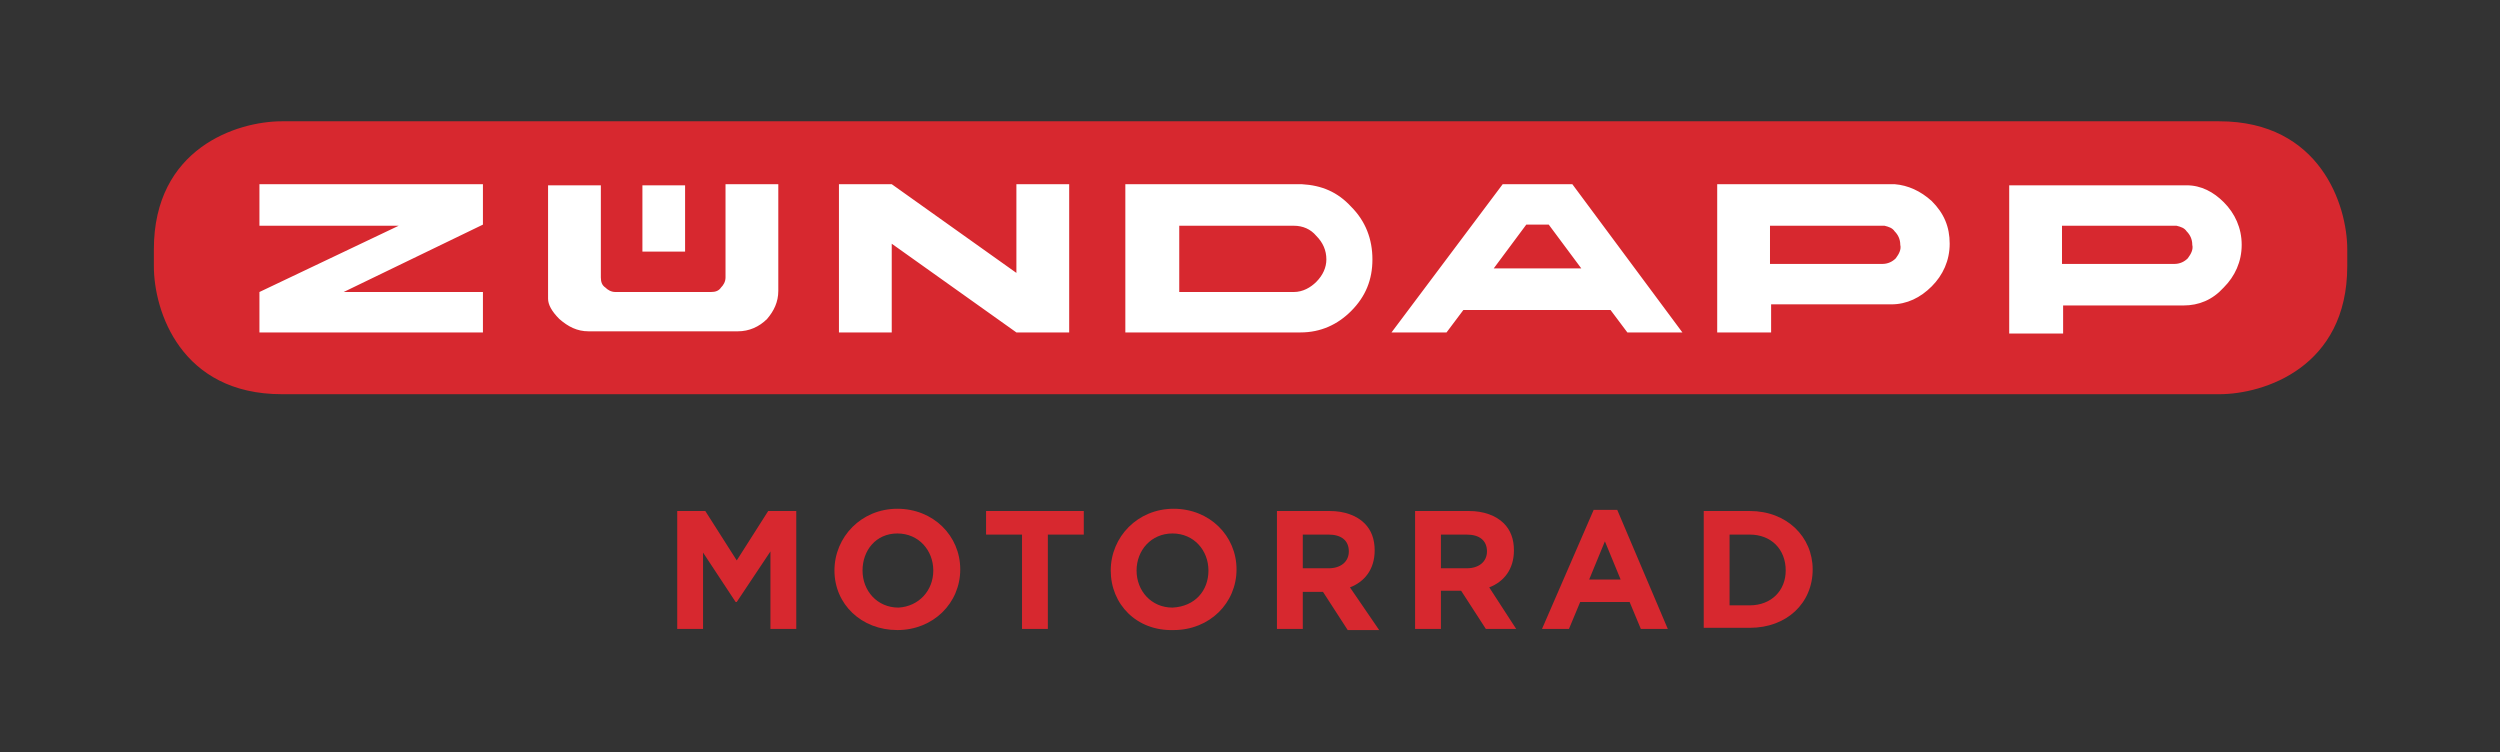 <?xml version="1.0" encoding="utf-8"?>
<!-- Generator: Adobe Illustrator 24.1.0, SVG Export Plug-In . SVG Version: 6.00 Build 0)  -->
<svg version="1.1" id="Ebene_1" xmlns="http://www.w3.org/2000/svg" xmlns:xlink="http://www.w3.org/1999/xlink" x="0px" y="0px"
	 viewBox="0 0 222.6 67" style="enable-background:new 0 0 222.6 67;" xml:space="preserve">
<rect x="0" y="0" width="222.6" height="67" fill="#333333" stroke="none"/>
<g>
	<g>
		<g>
			<path style="fill:#D7282F;" d="M197.6,10.8H25.1c-4,0-11.4,2.4-11.4,11.4v1.5c0,4,2.4,11.4,11.4,11.4h172.5
				c4,0,11.4-2.4,11.4-11.4v-1.5C209,18.3,206.6,10.8,197.6,10.8z"/>
		</g>
		<g>
			<path style="fill:#FFFFFF;" d="M198,18c-0.9-0.9-2-1.5-3.3-1.5h-15.8v13.2h4.8v-2.5h10.7c1.4,0,2.6-0.5,3.6-1.6
				c1-1,1.6-2.3,1.6-3.8C199.6,20.3,199,19,198,18z M194.8,23c-0.3,0.3-0.7,0.5-1.2,0.5h-10v-3.4h9.7c0.1,0,0.2,0,0.2,0
				c0.1,0,0.2,0,0.3,0c0.4,0.1,0.7,0.2,0.9,0.5c0.3,0.3,0.5,0.7,0.5,1.2C195.3,22.2,195.1,22.6,194.8,23z M133.8,16.4l-9.9,13.2h4.9
				l1.5-2h13.1l1.5,2h4.9L140,16.4H133.8z M133,23.9l2.9-3.9h2l2.9,3.9H133z M168.7,16.4h-15.8v13.2h4.8v-2.5h10.7
				c1.4,0,2.6-0.6,3.6-1.6c1-1,1.6-2.3,1.6-3.8c0-1.5-0.5-2.7-1.6-3.8C171,17,169.9,16.5,168.7,16.4z M168.8,23
				c-0.3,0.3-0.7,0.5-1.2,0.5h-10v-3.4h9.7c0.1,0,0.2,0,0.2,0c0.1,0,0.2,0,0.3,0c0.4,0.1,0.7,0.2,0.9,0.5c0.3,0.3,0.5,0.7,0.5,1.2
				C169.3,22.2,169.1,22.6,168.8,23z M90.5,16.4h4.7v13.2h-4.7l-11.1-7.9v7.9h-4.7V16.4h4.7l11.1,7.9V16.4z M115.9,16.4h-15.7v13.2
				h15.6c1.8,0,3.3-0.7,4.5-1.9c1.3-1.3,1.9-2.8,1.9-4.6s-0.6-3.4-1.9-4.7C119.1,17.1,117.7,16.5,115.9,16.4z M117.2,25.1
				c-0.5,0.5-1.2,0.9-2,0.9H105v-5.9h10.2c0.8,0,1.5,0.3,2,0.9c0.6,0.6,0.9,1.3,0.9,2.1C118.1,23.8,117.8,24.5,117.2,25.1z
				 M23.1,16.4H43v3.6L30.6,26H43v3.6H23.1V26l12.4-5.9H23.1V16.4z M69.3,16.4l0,9.5v0c0,1-0.4,1.8-1,2.5c-0.7,0.7-1.6,1.1-2.6,1.1
				H52.4c-1,0-1.8-0.4-2.6-1.1c-0.7-0.7-1-1.3-1-1.8V26l0-9.5h4.7v8.2c0,0.4,0.1,0.7,0.4,0.9c0.2,0.2,0.5,0.4,0.9,0.4h0.1h8.4
				c0.4,0,0.7-0.1,0.9-0.4c0.2-0.2,0.4-0.5,0.4-0.9v-8.3H69.3z M61,22.4h-3.8v-5.9H61V22.4z"/>
		</g>
	</g>
	<g>
		<path style="fill:#D7282F;" d="M60.3,45.5h2.5l2.8,4.4l2.8-4.4h2.5V56h-2.3v-6.9l-3,4.5h-0.1l-2.9-4.4V56h-2.3V45.5z"/>
		<path style="fill:#D7282F;" d="M74.3,50.8L74.3,50.8c0-3,2.4-5.5,5.6-5.5c3.2,0,5.6,2.4,5.6,5.4v0c0,3-2.4,5.4-5.6,5.4
			S74.3,53.8,74.3,50.8z M83.1,50.8L83.1,50.8c0-1.8-1.3-3.3-3.2-3.3c-1.9,0-3.1,1.5-3.1,3.3v0c0,1.8,1.3,3.3,3.2,3.3
			C81.8,54,83.1,52.6,83.1,50.8z"/>
		<path style="fill:#D7282F;" d="M91,47.6h-3.2v-2.1h8.7v2.1h-3.2V56H91V47.6z"/>
		<path style="fill:#D7282F;" d="M98.9,50.8L98.9,50.8c0-3,2.4-5.5,5.6-5.5c3.2,0,5.6,2.4,5.6,5.4v0c0,3-2.4,5.4-5.6,5.4
			C101.2,56.2,98.9,53.8,98.9,50.8z M107.6,50.8L107.6,50.8c0-1.8-1.3-3.3-3.2-3.3c-1.9,0-3.2,1.5-3.2,3.3v0c0,1.8,1.3,3.3,3.2,3.3
			C106.4,54,107.6,52.6,107.6,50.8z"/>
		<path style="fill:#D7282F;" d="M113.6,45.5h4.8c1.3,0,2.4,0.4,3.1,1.1c0.6,0.6,0.9,1.4,0.9,2.4v0c0,1.7-0.9,2.8-2.2,3.3l2.6,3.8
			H120l-2.2-3.4h-1.8V56h-2.3V45.5z M118.3,50.6c1.1,0,1.8-0.6,1.8-1.5v0c0-1-0.7-1.5-1.8-1.5h-2.3v3H118.3z"/>
		<path style="fill:#D7282F;" d="M126,45.5h4.8c1.3,0,2.4,0.4,3.1,1.1c0.6,0.6,0.9,1.4,0.9,2.4v0c0,1.7-0.9,2.8-2.2,3.3L135,56h-2.7
			l-2.2-3.4h-1.8V56H126V45.5z M130.6,50.6c1.1,0,1.8-0.6,1.8-1.5v0c0-1-0.7-1.5-1.8-1.5h-2.3v3H130.6z"/>
		<path style="fill:#D7282F;" d="M141.9,45.4h2.1l4.5,10.6h-2.4l-1-2.4h-4.4l-1,2.4h-2.4L141.9,45.4z M144.3,51.6l-1.4-3.4l-1.4,3.4
			H144.3z"/>
		<path style="fill:#D7282F;" d="M151.7,45.5h4.1c3.3,0,5.6,2.3,5.6,5.2v0c0,3-2.3,5.2-5.6,5.2h-4.1V45.5z M154,47.6v6.3h1.8
			c1.9,0,3.2-1.3,3.2-3.1v0c0-1.9-1.3-3.2-3.2-3.2H154z"/>
	</g>
</g>
</svg>
